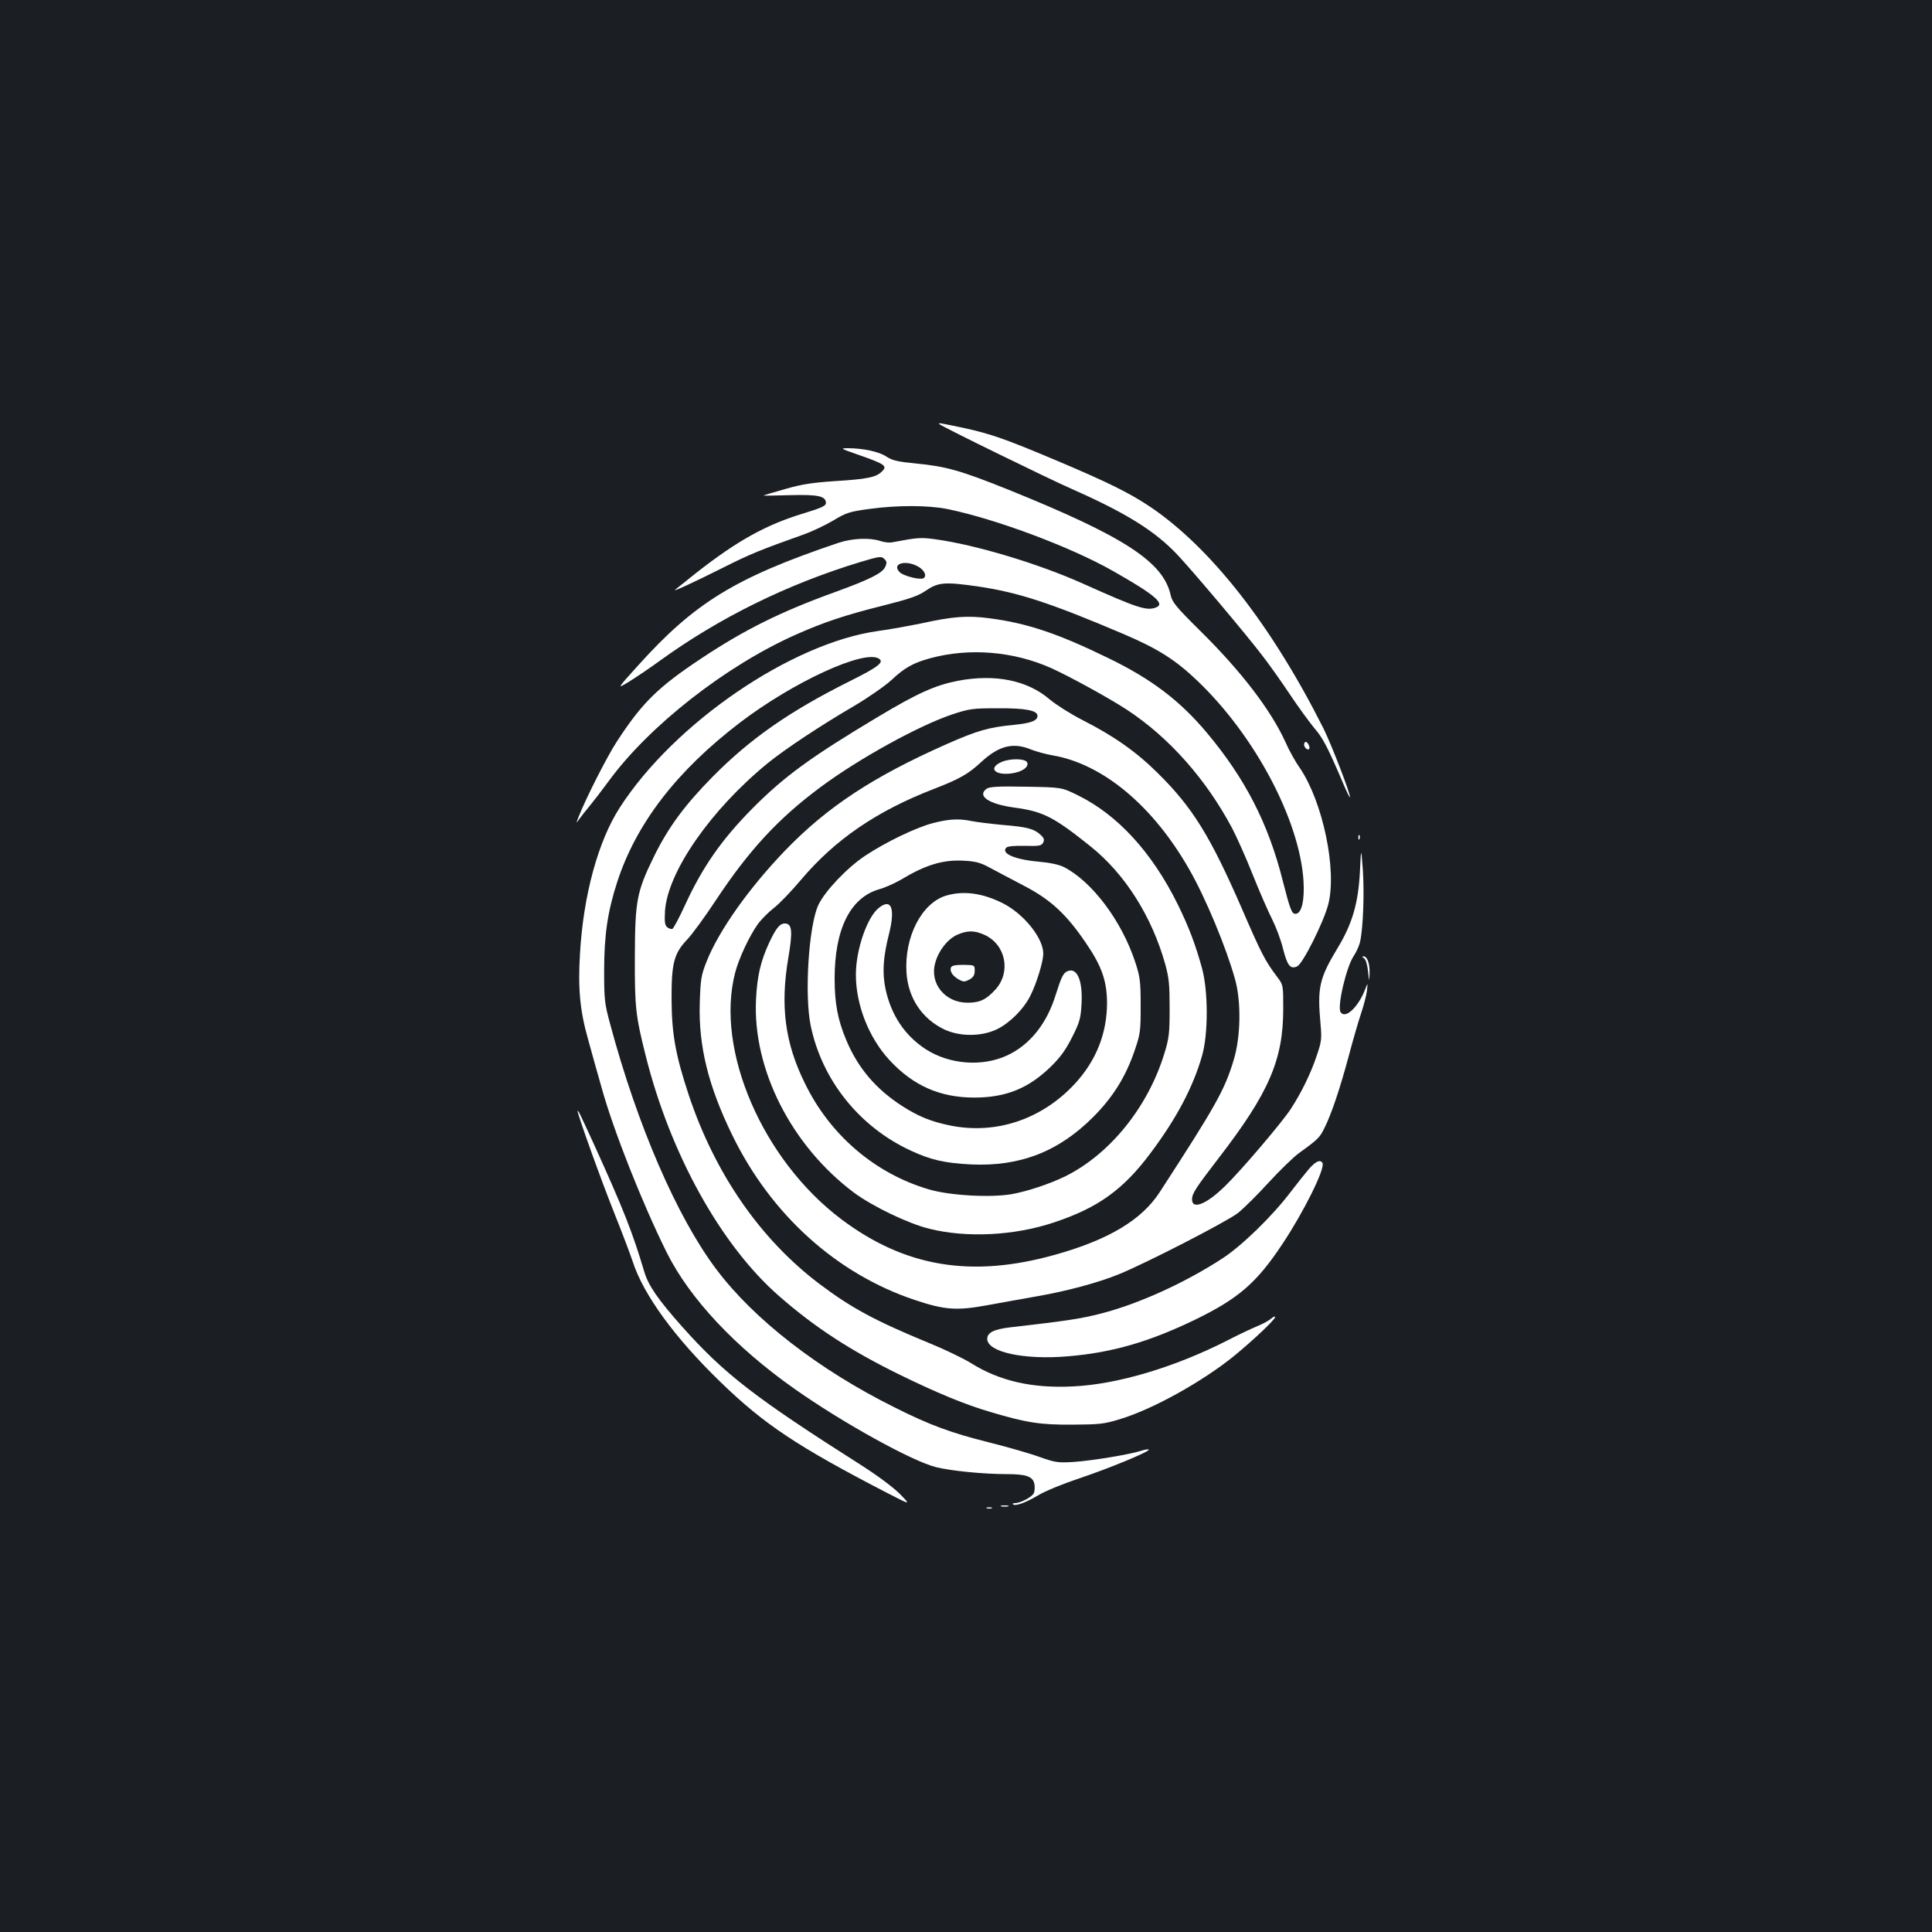 <?xml version="1.0" standalone="no"?>
<!DOCTYPE svg PUBLIC "-//W3C//DTD SVG 20010904//EN"
 "http://www.w3.org/TR/2001/REC-SVG-20010904/DTD/svg10.dtd">
<svg version="1.0" xmlns="http://www.w3.org/2000/svg"
 width="1000pt" height="1000pt" viewBox="0 0 1000 1000"
 preserveAspectRatio="xMidYMid meet">
<rect width="100%" height="100%" fill="#1b1f23"/>
<g transform="translate(0,1000) scale(0.1,-0.1)"
fill="#ffffff" stroke="none">
<path d="M4862 7805 c11 -12 565 -283 688 -337 278 -123 426 -215 542 -337 77
-81 352 -407 440 -522 36 -46 101 -138 145 -204 44 -66 102 -145 127 -175 44
-51 69 -99 149 -287 17 -40 32 -71 34 -69 7 7 -96 274 -137 356 -269 535 -585
938 -900 1149 -105 70 -218 126 -481 237 -263 111 -339 138 -481 169 -124 26
-134 28 -126 20z"/>
<path d="M4440 7647 c146 -51 156 -59 121 -91 -30 -27 -77 -36 -236 -46 -119
-8 -174 -16 -260 -41 -61 -17 -111 -32 -113 -34 -1 -1 59 0 135 2 147 4 188
-4 188 -41 0 -14 -23 -25 -115 -53 -195 -59 -343 -141 -556 -308 -54 -43 -103
-82 -109 -87 -16 -14 86 33 250 115 137 69 191 91 416 171 42 15 110 47 152
72 68 41 85 46 189 60 147 20 303 19 403 -1 248 -51 635 -195 855 -320 215
-122 273 -170 224 -189 -49 -19 -95 -4 -376 122 -231 104 -560 203 -769 231
-73 10 -89 9 -221 -16 -14 -3 -43 0 -62 7 -55 18 -146 14 -217 -10 -531 -179
-743 -309 -1034 -632 -114 -126 -114 -126 -47 -85 37 23 108 71 156 106 309
224 663 398 1039 512 100 30 109 31 124 16 14 -13 14 -21 5 -41 -15 -33 -80
-65 -261 -131 -277 -100 -467 -194 -688 -341 -227 -150 -310 -232 -440 -432
-50 -76 -159 -291 -197 -387 -15 -38 -15 -39 2 -15 9 13 33 43 52 66 19 23 64
81 100 130 209 287 607 598 969 759 146 65 258 102 450 150 142 36 183 50 225
79 62 42 96 45 265 21 211 -31 374 -84 757 -247 178 -76 268 -133 383 -243
297 -284 528 -720 548 -1035 6 -103 -10 -170 -42 -170 -19 0 -27 21 -66 173
-74 294 -194 528 -393 765 -139 166 -287 278 -510 386 -260 127 -421 181 -616
206 -112 15 -190 9 -348 -26 -65 -13 -166 -32 -227 -40 -448 -62 -1055 -476
-1337 -914 -112 -173 -189 -455 -206 -757 -11 -181 0 -295 42 -443 19 -69 50
-181 70 -250 61 -221 212 -602 338 -855 119 -237 352 -486 658 -702 246 -174
610 -376 735 -407 76 -19 245 -36 366 -36 101 0 135 -12 143 -51 3 -17 2 -39
-4 -49 -10 -19 -68 -50 -96 -50 -9 0 -15 -3 -11 -6 11 -12 66 8 130 46 36 22
129 60 213 88 150 50 369 140 360 149 -3 3 -20 0 -39 -6 -57 -19 -257 -52
-350 -58 -81 -5 -95 -3 -177 26 -49 18 -168 52 -264 76 -195 49 -302 88 -489
182 -391 195 -724 453 -920 714 -203 270 -408 743 -549 1269 -29 106 -31 128
-31 275 0 185 18 307 68 461 99 303 308 574 634 823 276 211 644 380 720 332
29 -18 -2 -43 -151 -117 -312 -156 -514 -297 -708 -493 -146 -148 -231 -263
-306 -416 -88 -180 -97 -227 -98 -515 -1 -262 4 -307 55 -510 127 -511 390
-985 691 -1248 185 -162 369 -282 624 -407 192 -94 339 -155 469 -193 188 -56
258 -67 425 -66 139 1 164 3 245 28 171 51 429 195 593 328 101 83 212 188
212 201 0 5 -9 2 -19 -7 -11 -10 -43 -28 -73 -40 -29 -12 -99 -45 -155 -74
-273 -139 -568 -227 -798 -238 -212 -11 -382 28 -530 121 -39 24 -136 71 -215
103 -279 115 -402 181 -568 306 -306 231 -541 570 -677 978 -68 205 -88 316
-89 493 -1 187 12 240 80 311 26 27 93 119 149 204 172 260 324 424 541 585
197 147 509 319 682 377 90 30 107 32 237 32 142 1 205 -11 205 -39 0 -25 -32
-38 -123 -47 -128 -12 -190 -30 -346 -99 -382 -169 -620 -326 -836 -550 -189
-196 -344 -416 -407 -574 -29 -73 -32 -92 -36 -216 -7 -223 44 -430 168 -684
201 -413 541 -719 946 -854 153 -51 215 -56 373 -27 75 14 190 34 256 46 157
27 319 71 425 114 143 58 558 272 617 317 30 24 102 95 160 159 58 63 129 132
157 152 97 70 107 80 130 127 36 70 82 207 127 375 22 83 51 183 64 221 13 39
27 91 30 115 5 45 5 45 -9 9 -36 -93 -103 -155 -127 -118 -19 28 30 236 68
291 13 20 29 54 33 75 16 72 22 253 14 371 -9 117 -9 117 -15 -8 -8 -162 -39
-271 -115 -396 -96 -159 -106 -205 -89 -394 7 -77 5 -92 -20 -165 -30 -91 -81
-194 -134 -275 -45 -69 -254 -315 -338 -397 -96 -95 -173 -127 -173 -71 0 31
19 59 141 218 257 334 331 505 331 768 0 123 0 124 -31 165 -63 84 -81 118
-184 356 -163 374 -255 523 -436 701 -110 109 -225 190 -388 273 -61 31 -138
80 -170 107 -115 99 -283 133 -476 96 -117 -23 -208 -64 -412 -186 -349 -209
-485 -308 -650 -474 -160 -162 -258 -302 -350 -502 -30 -66 -60 -121 -65 -122
-6 -2 -18 2 -27 9 -12 11 -14 28 -11 84 14 203 237 524 532 765 94 76 274 195
452 299 69 41 154 100 188 131 68 64 113 89 201 113 202 55 431 36 626 -51 97
-44 303 -157 394 -217 217 -143 407 -358 541 -609 24 -45 73 -155 108 -243 35
-88 81 -193 101 -232 20 -40 45 -107 55 -148 23 -91 38 -111 74 -95 29 13 137
228 161 321 46 178 -28 530 -147 706 -23 32 -57 93 -75 135 -76 166 -229 366
-441 575 -125 124 -145 148 -153 186 -39 172 -242 303 -841 545 -244 98 -321
120 -477 135 -94 9 -123 16 -152 35 -37 26 -122 44 -199 44 -43 0 -41 -1 50
-33z m318 -583 c27 -18 38 -42 25 -55 -14 -14 -108 9 -128 31 -42 46 40 64
103 24z m580 -944 c26 -10 76 -24 112 -30 259 -45 518 -261 705 -589 85 -148
192 -405 238 -571 32 -116 29 -296 -7 -415 -47 -157 -93 -238 -383 -685 -93
-144 -265 -247 -540 -324 -433 -122 -778 -65 -1108 183 -408 307 -654 877
-550 1276 19 74 74 191 117 251 17 24 55 62 83 84 28 21 91 87 140 145 177
210 394 358 690 472 134 52 177 77 244 139 92 85 166 103 259 64z"/>
<path d="M5184 6056 c-71 -31 -36 -71 52 -59 54 7 90 33 81 56 -8 21 -87 23
-133 3z"/>
<path d="M5106 5917 c-50 -37 12 -79 144 -97 150 -20 205 -49 396 -202 178
-143 316 -362 385 -608 20 -72 23 -107 23 -230 0 -129 -3 -155 -28 -235 -84
-274 -280 -518 -511 -633 -82 -40 -196 -78 -279 -93 -111 -19 -321 -7 -429 25
-278 82 -511 281 -641 549 -103 208 -128 400 -86 647 24 141 20 180 -18 180
-26 0 -46 -25 -81 -100 -44 -95 -62 -172 -68 -295 -17 -360 183 -755 507 -998
96 -71 280 -160 390 -187 193 -48 439 -36 643 32 230 76 361 170 504 362 133
178 218 338 265 502 32 112 32 331 0 451 -34 124 -69 216 -127 334 -133 268
-310 461 -515 562 -85 42 -85 42 -270 45 -145 3 -189 0 -204 -11z"/>
<path d="M4830 5740 c-89 -23 -248 -100 -353 -170 -93 -62 -208 -183 -241
-254 -50 -105 -73 -465 -40 -624 58 -282 252 -525 519 -648 103 -48 176 -64
310 -71 254 -12 455 66 635 247 101 102 166 206 212 340 31 90 32 103 32 235
0 126 -3 149 -28 225 -70 213 -223 417 -369 492 -26 13 -73 23 -131 28 -124
11 -197 43 -167 73 7 7 43 10 96 9 74 -2 85 0 94 16 8 15 5 24 -12 40 -34 32
-70 42 -196 52 -64 6 -136 15 -161 20 -67 14 -117 11 -200 -10z m289 -229 c31
-17 110 -58 176 -93 142 -73 224 -149 325 -298 83 -121 109 -197 110 -310 0
-158 -56 -300 -167 -420 -171 -184 -407 -263 -643 -216 -102 21 -164 46 -250
101 -137 88 -230 198 -290 342 -44 105 -60 190 -60 318 0 256 81 419 230 462
30 8 80 31 112 49 129 78 219 105 327 99 59 -3 86 -10 130 -34z"/>
<path d="M4896 5364 c-126 -39 -216 -214 -204 -399 9 -132 81 -239 197 -294
80 -37 192 -37 272 2 65 32 137 103 172 173 32 63 67 177 67 218 0 80 -100
205 -208 260 -106 54 -206 67 -296 40z m200 -203 c110 -50 138 -192 57 -282
-48 -53 -81 -69 -145 -69 -117 0 -198 100 -167 207 17 63 63 121 112 144 53
24 91 24 143 0z"/>
<path d="M4922 4992 c-7 -20 9 -44 41 -62 24 -13 30 -13 55 0 20 12 27 23 27
45 0 30 0 30 -59 31 -42 0 -60 -4 -64 -14z"/>
<path d="M4549 5301 c-61 -48 -119 -217 -119 -346 0 -155 66 -324 172 -440
123 -134 263 -196 441 -196 164 0 282 48 398 162 49 48 77 88 109 152 39 77
44 98 48 171 7 125 -25 194 -77 167 -19 -11 -28 -30 -57 -121 -46 -149 -133
-257 -249 -312 -130 -61 -300 -48 -423 31 -109 71 -180 177 -209 314 -17 83
-12 162 18 281 34 134 13 189 -52 137z"/>
<path d="M6750 6146 c0 -15 18 -31 26 -23 7 7 -7 37 -17 37 -5 0 -9 -6 -9 -14z"/>
<path d="M7031 5664 c0 -11 3 -14 6 -6 3 7 2 16 -1 19 -3 4 -6 -2 -5 -13z"/>
<path d="M7060 5040 c9 -5 17 -32 21 -67 6 -58 6 -58 8 -10 1 51 -12 87 -32
87 -8 0 -7 -4 3 -10z"/>
<path d="M2990 4248 c0 -18 123 -361 190 -528 43 -107 85 -220 95 -250 55
-171 218 -395 456 -625 226 -219 398 -333 864 -574 120 -62 120 -62 62 -3 -35
35 -116 95 -199 148 -549 349 -707 470 -928 718 -126 142 -175 213 -196 286
-60 201 -105 317 -261 660 -73 159 -83 180 -83 168z"/>
<path d="M6778 3953 c-18 -21 -62 -76 -98 -123 -93 -123 -251 -277 -352 -343
-193 -126 -434 -236 -630 -286 -101 -26 -170 -37 -467 -71 -86 -10 -121 -27
-121 -60 0 -69 193 -110 420 -90 227 19 419 75 655 189 226 110 319 191 452
391 113 170 224 394 208 421 -12 18 -33 9 -67 -28z"/>
<path d="M5183 2203 c9 -2 25 -2 35 0 9 3 1 5 -18 5 -19 0 -27 -2 -17 -5z"/>
<path d="M5108 2193 c6 -2 18 -2 25 0 6 3 1 5 -13 5 -14 0 -19 -2 -12 -5z"/>
</g>
</svg>
